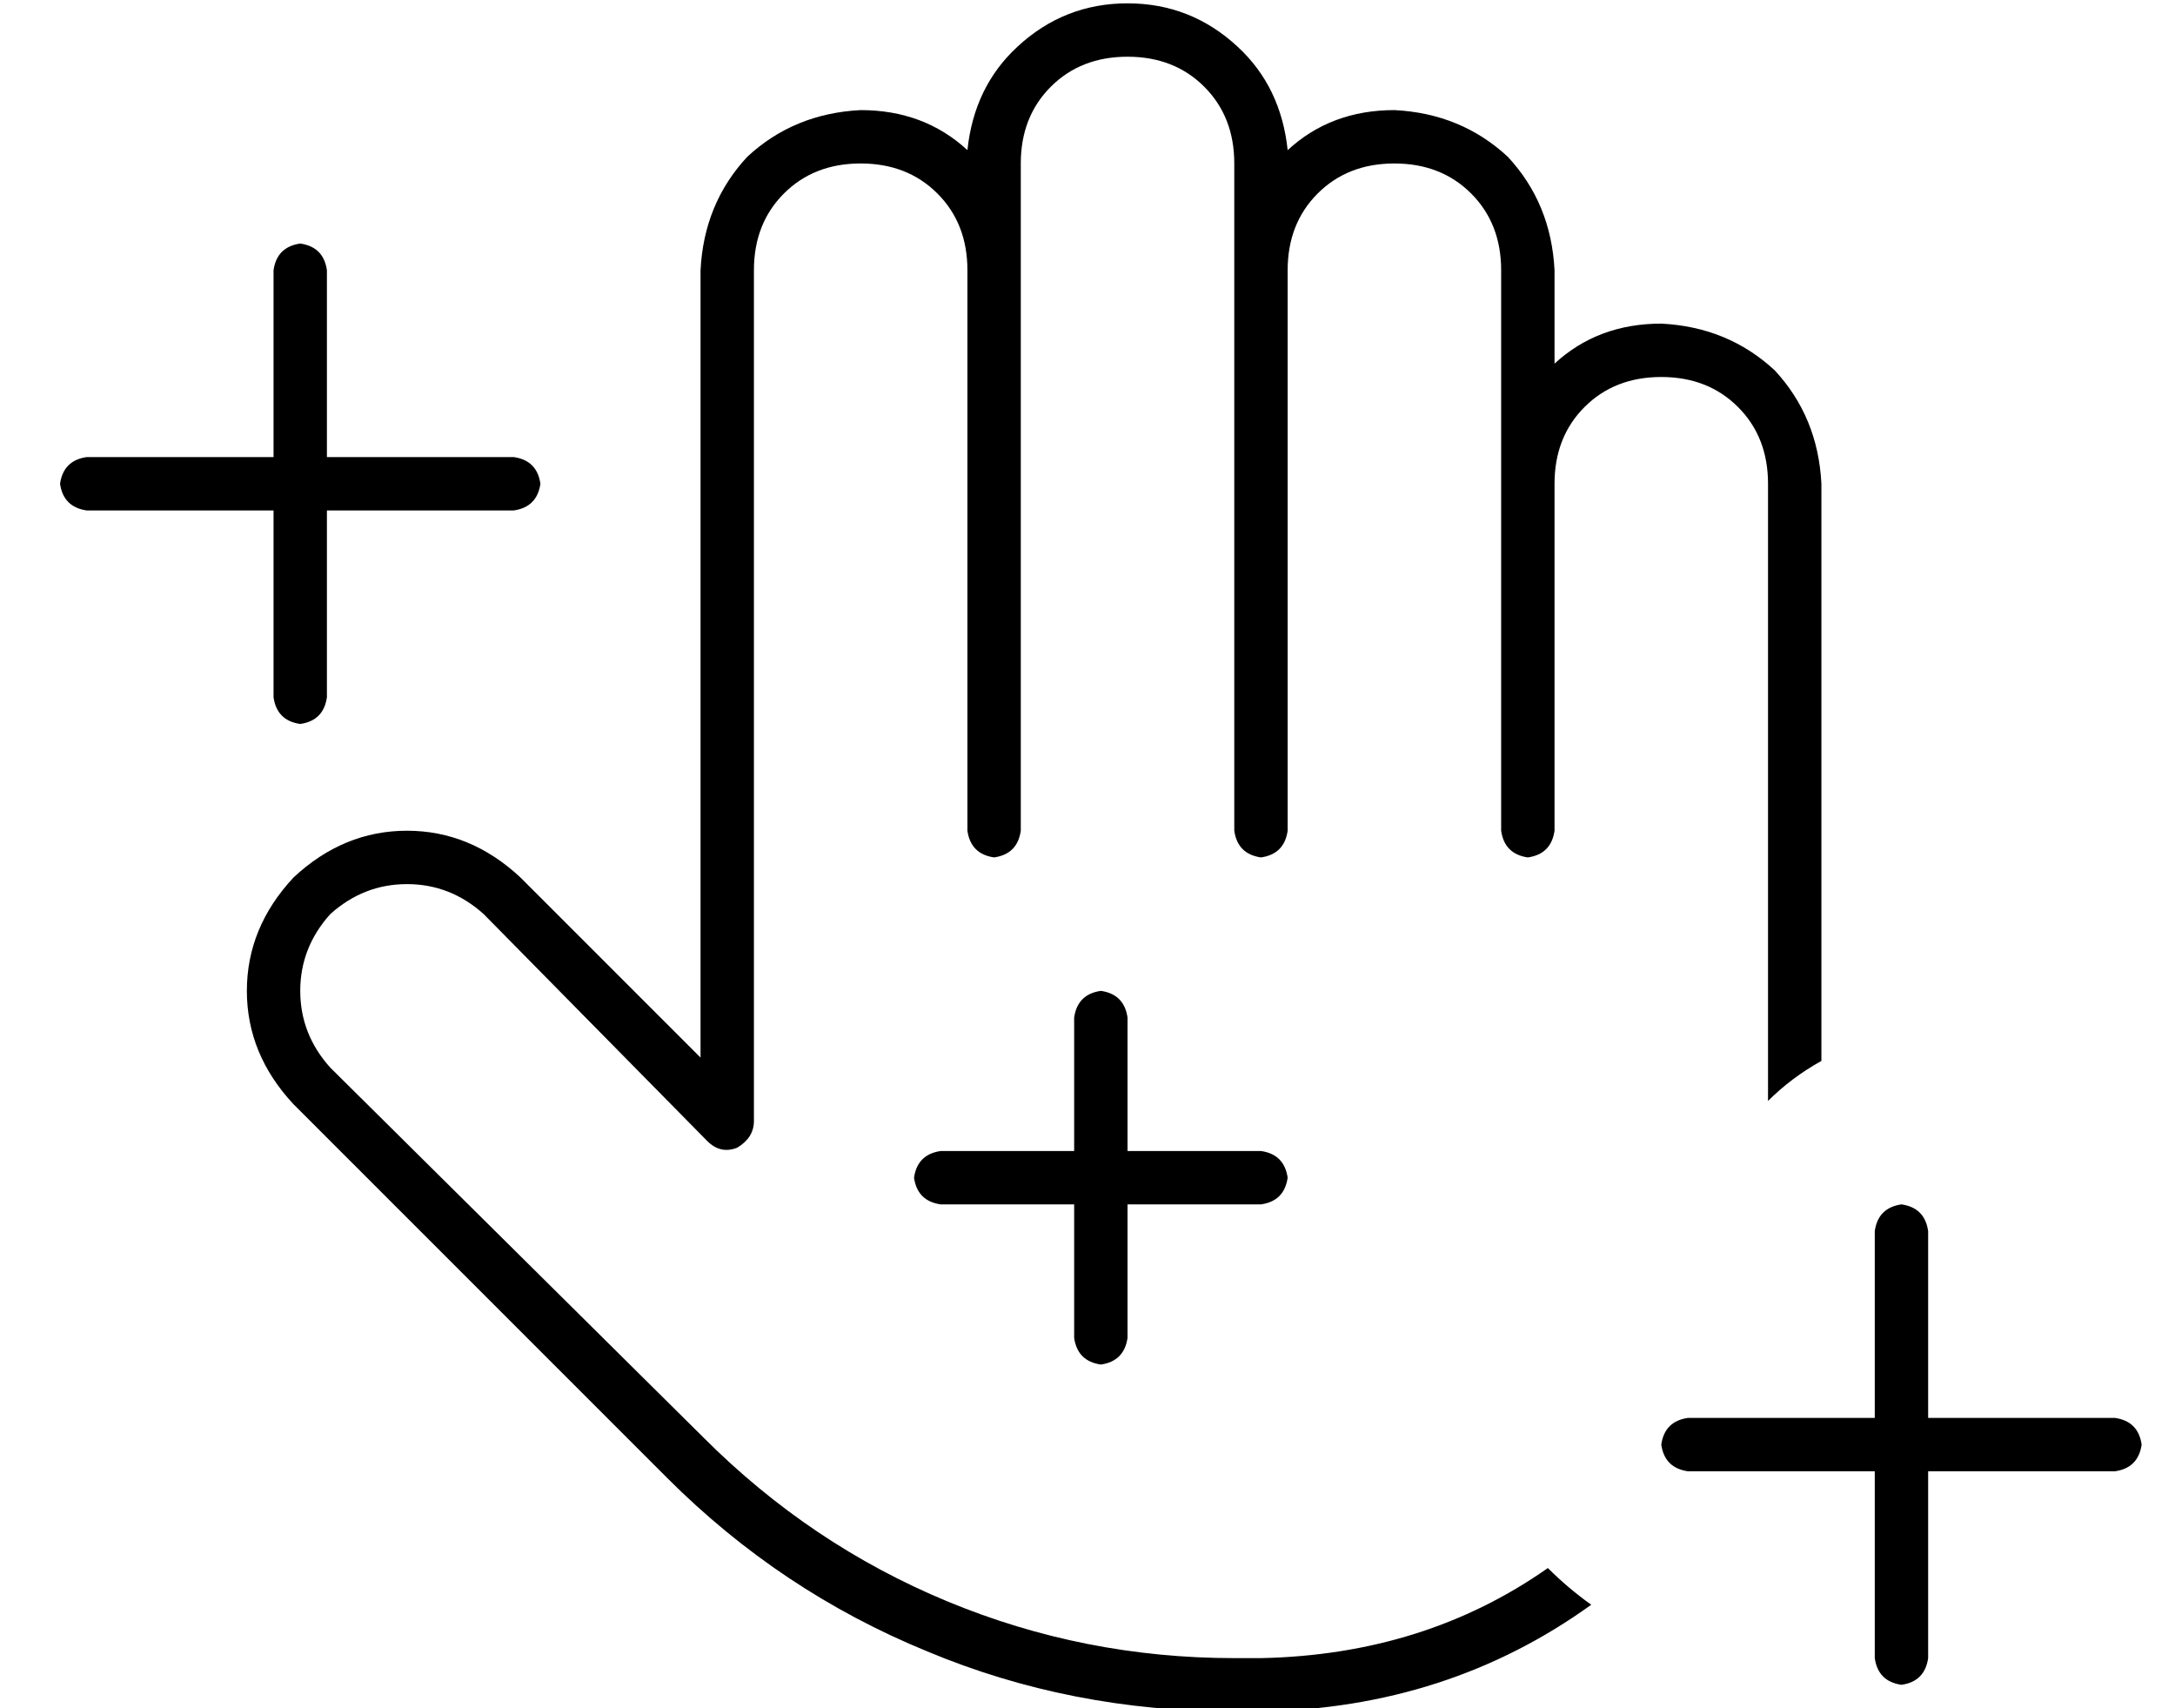 <?xml version="1.0" standalone="no"?>
<!DOCTYPE svg PUBLIC "-//W3C//DTD SVG 1.1//EN" "http://www.w3.org/Graphics/SVG/1.1/DTD/svg11.dtd" >
<svg xmlns="http://www.w3.org/2000/svg" xmlns:xlink="http://www.w3.org/1999/xlink" version="1.1" viewBox="-10 -40 652 512">
   <path fill="currentColor"
d="M296 9q0 -14 9 -23v0v0q9 -9 23 -9t23 9t9 23v24v0v8v0v168v0q1 7 8 8q7 -1 8 -8v-168v0q0 -14 9 -23t23 -9t23 9t9 23v56v0v8v0v56v0v48v0q1 7 8 8q7 -1 8 -8v-48v0v-56v0q0 -14 9 -23t23 -9t23 9t9 23v185v0q7 -7 16 -12v-173v0q-1 -20 -14 -34q-14 -13 -34 -14
q-19 0 -32 12v-28v0q-1 -20 -14 -34q-14 -13 -34 -14q-19 0 -32 12q-2 -19 -15 -31q-14 -13 -33 -13t-33 13q-13 12 -15 31q-13 -12 -32 -12q-20 1 -34 14q-13 14 -14 34v236v0l-54 -54v0q-15 -14 -34 -14t-34 14q-14 15 -14 34t14 34l112 112v0q34 34 78 52q43 18 92 18h8
v0q56 -1 99 -32q-7 -5 -13 -11q-37 26 -86 27h-8v0q-45 0 -86 -17t-73 -49l-112 -111v0q-9 -10 -9 -23t9 -23q10 -9 23 -9t23 9l67 68v0q4 4 9 2q5 -3 5 -8v-255v0q0 -14 9 -23t23 -9t23 9t9 23v0v0v168v0q1 7 8 8q7 -1 8 -8v-176v0v0v0v-24v0zM88 41q-1 -7 -8 -8q-7 1 -8 8
v56v0h-56v0q-7 1 -8 8q1 7 8 8h56v0v56v0q1 7 8 8q7 -1 8 -8v-56v0h56v0q7 -1 8 -8q-1 -7 -8 -8h-56v0v-56v0zM328 265q-1 -7 -8 -8q-7 1 -8 8v40v0h-40v0q-7 1 -8 8q1 7 8 8h40v0v40v0q1 7 8 8q7 -1 8 -8v-40v0h40v0q7 -1 8 -8q-1 -7 -8 -8h-40v0v-40v0zM568 329
q-1 -7 -8 -8q-7 1 -8 8v56v0h-56v0q-7 1 -8 8q1 7 8 8h56v0v56v0q1 7 8 8q7 -1 8 -8v-56v0h56v0q7 -1 8 -8q-1 -7 -8 -8h-56v0v-56v0z" />
</svg>
